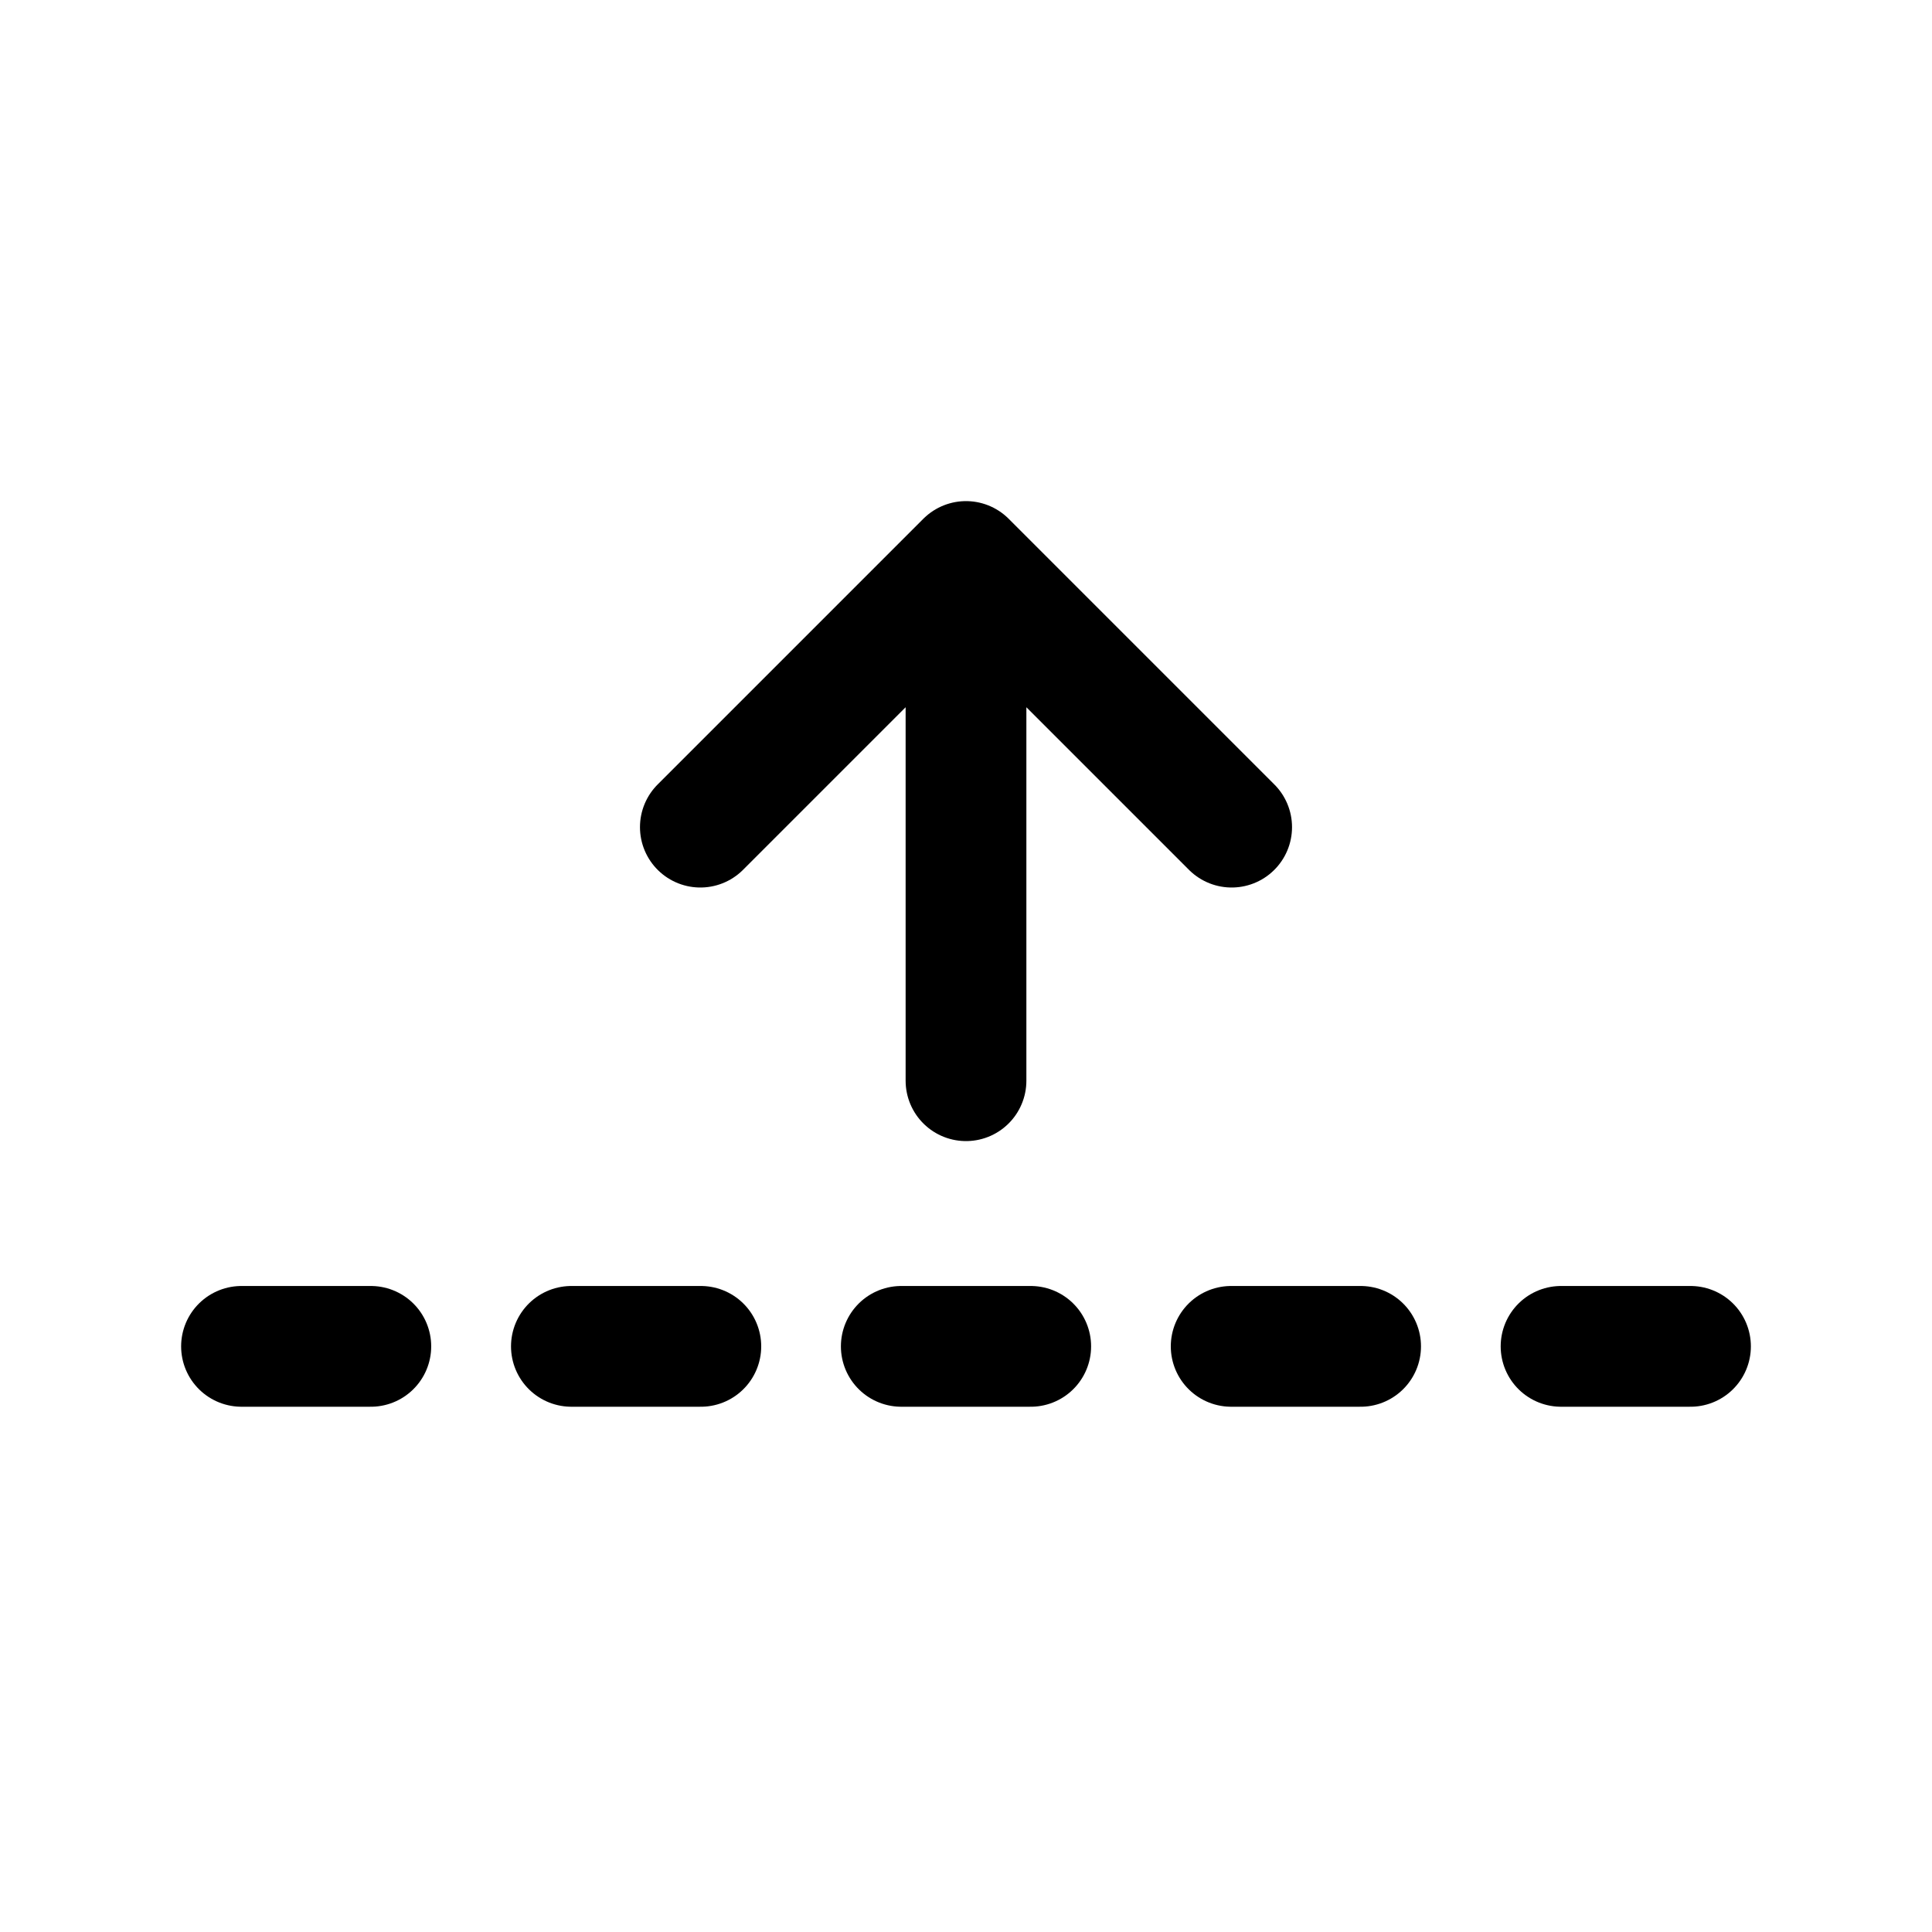 <svg xmlns="http://www.w3.org/2000/svg" fill="none" viewBox="0 0 16 16"><path stroke="currentColor" stroke-linecap="round" stroke-linejoin="round" d="M8 8.95v-4.3m0 0 2.2 2.2M8 4.65l-2.2 2.2M2 11.15h1.071m1.661 0h1.072m1.66 0h1.072m1.66 0h1.072m1.66 0H14"/></svg>